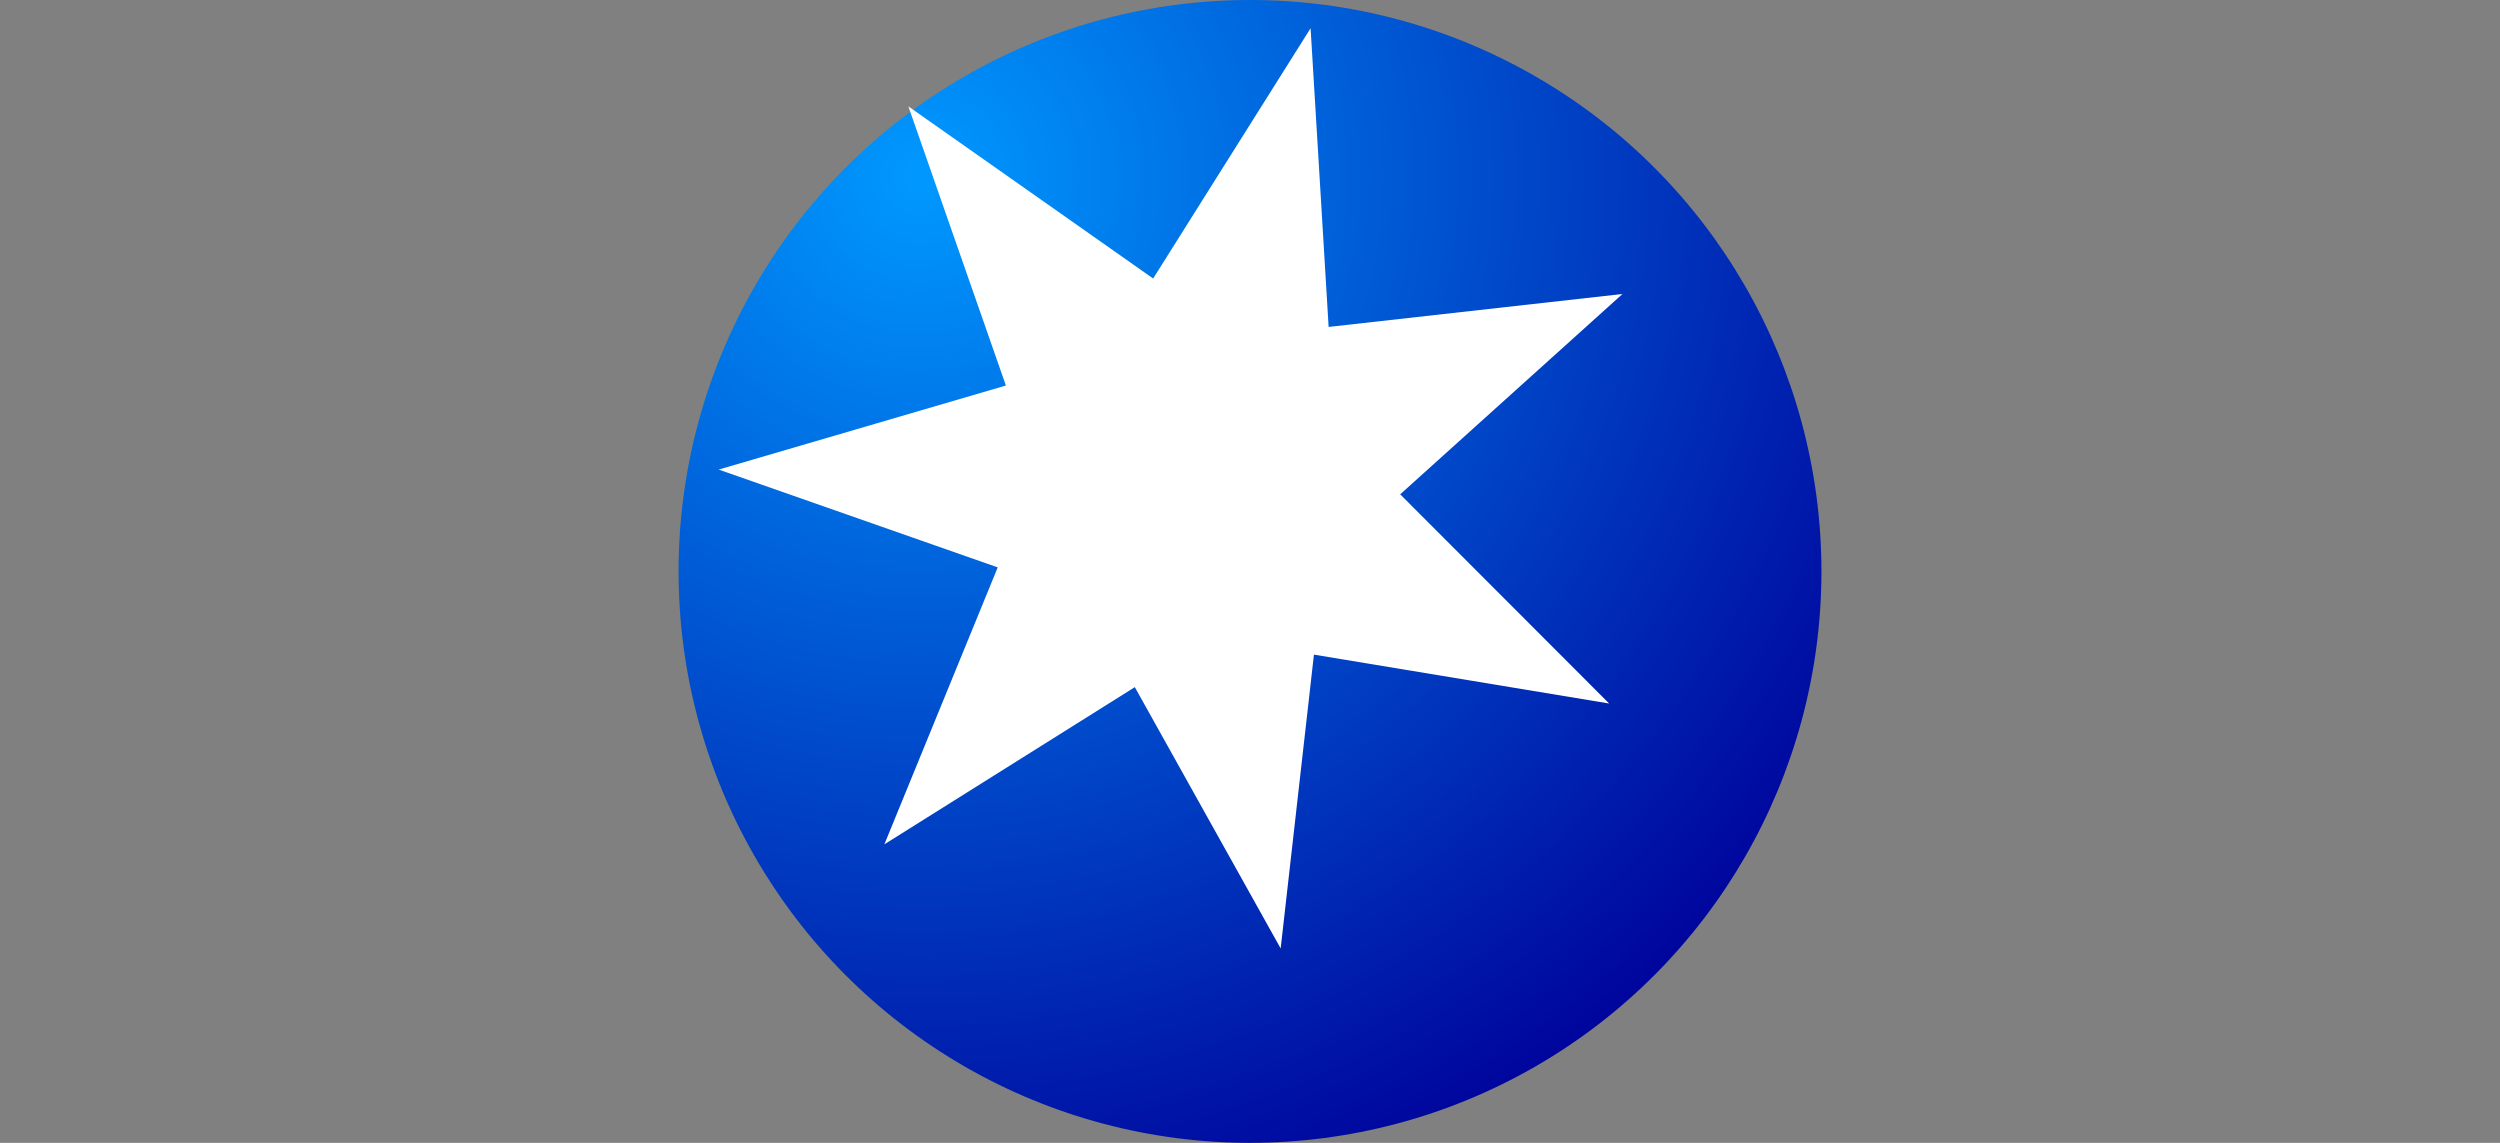 <?xml version="1.0" encoding="UTF-8" standalone="no"?>
<!-- Created with Inkscape (http://www.inkscape.org/) -->

<svg
   xmlns:dc="http://purl.org/dc/elements/1.1/"
   xmlns:cc="http://creativecommons.org/ns#"
   xmlns:rdf="http://www.w3.org/1999/02/22-rdf-syntax-ns#"
   xmlns:svg="http://www.w3.org/2000/svg"
   xmlns="http://www.w3.org/2000/svg"
   xmlns:xlink="http://www.w3.org/1999/xlink"
   xmlns:sodipodi="http://sodipodi.sourceforge.net/DTD/sodipodi-0.dtd"
   xmlns:inkscape="http://www.inkscape.org/namespaces/inkscape"
   width="140"
   height="64"
   id="svg2"
   version="1.1"
   inkscape:version="0.91 r13725"
   sodipodi:docname="logo.svg"
   inkscape:export-filename="/Users/rubenerd/Repos/rubenerd-com/static/logo.png"
   inkscape:export-xdpi="90"
   inkscape:export-ydpi="90">
  <rect width="100%" height="100%" fill="#808080" stroke="none"/>
  <defs
     id="defs4">
    <linearGradient
       id="linearGradient4150">
      <stop
         id="stop4152"
         offset="0"
         style="stop-color:#0099ff;stop-opacity:1" />
      <stop
         id="stop4154"
         offset="1"
         style="stop-color:#000099;stop-opacity:1" />
    </linearGradient>
    <linearGradient
       id="linearGradient3765">
      <stop
         style="stop-color:#0066ff;stop-opacity:0;"
         offset="0"
         id="stop3767" />
      <stop
         style="stop-color:#ffffff;stop-opacity:1;"
         offset="1"
         id="stop3769" />
    </linearGradient>
    <linearGradient
       id="linearGradient3755">
      <stop
         style="stop-color:#0066ff;stop-opacity:1;"
         offset="0"
         id="stop3757" />
      <stop
         style="stop-color:#0066ff;stop-opacity:0;"
         offset="1"
         id="stop3759" />
    </linearGradient>
    <radialGradient
       inkscape:collect="always"
       xlink:href="#linearGradient4150"
       id="radialGradient3031"
       gradientUnits="userSpaceOnUse"
       gradientTransform="matrix(0.254,0.002,-0.002,0.25,22.426,909.837)"
       cx="117.166"
       cy="352.751"
       fx="117.166"
       fy="352.751"
       r="250" />
  </defs>
  <sodipodi:namedview
     id="base"
     pagecolor="#ffffff"
     bordercolor="#666666"
     borderopacity="1.0"
     inkscape:pageopacity="1"
     inkscape:pageshadow="2"
     inkscape:zoom="2"
     inkscape:cx="88.36808"
     inkscape:cy="52.58886"
     inkscape:document-units="px"
     inkscape:current-layer="layer1"
     showgrid="false"
     inkscape:window-width="1087"
     inkscape:window-height="664"
     inkscape:window-x="214"
     inkscape:window-y="12"
     inkscape:window-maximized="0" />
  <g
     inkscape:label="Layer 1"
     inkscape:groupmode="layer"
     id="layer1"
     transform="translate(0,-988.362)">
    <ellipse
       ry="32"
       rx="32"
       cy="1020.362"
       cx="70"
       style="fill:url(#radialGradient3031);fill-opacity:1;stroke:none"
       id="path2985" />
    <path
       sodipodi:type="star"
       style="fill:#ffffff;fill-opacity:1;stroke:none"
       id="path3763"
       sodipodi:sides="7"
       sodipodi:cx="154.28571"
       sodipodi:cy="122.85714"
       sodipodi:r1="576.33606"
       sodipodi:r2="256.05563"
       sodipodi:arg1="1.0916289"
       sodipodi:arg2="1.5527075"
       inkscape:flatsided="false"
       inkscape:rounded="0"
       inkscape:randomized="0"
       d="M 420,634.286 158.917,378.871 -79.895,649.471 -42.986,286.1 -403.447,268.106 -96.34,70.404 -307.015,-222.635 39.033,-105.794 136.786,-453.213 261.193,-109.813 593.765,-249.999 402.85,61.373 719.807,233.984 357.333,278.858 Z"
       transform="matrix(0.044,0.013,-0.013,0.044,61.483,1008.106)"
       inkscape:transform-center-x="8.572425"
       inkscape:transform-center-y="1.4137554" />
    <flowRoot
       xml:space="preserve"
       id="flowRoot3773"
       style="font-style:normal;font-weight:normal;font-size:40px;line-height:125%;font-family:Sans;letter-spacing:0px;word-spacing:0px;fill:#000000;fill-opacity:1;stroke:none"
       transform="translate(0,-4)"><flowRegion
         id="flowRegion3775"><rect
           id="rect3777"
           width="662.857"
           height="191.429"
           x="25.714"
           y="500" /></flowRegion><flowPara
         id="flowPara3779" /></flowRoot>  </g>
</svg>
